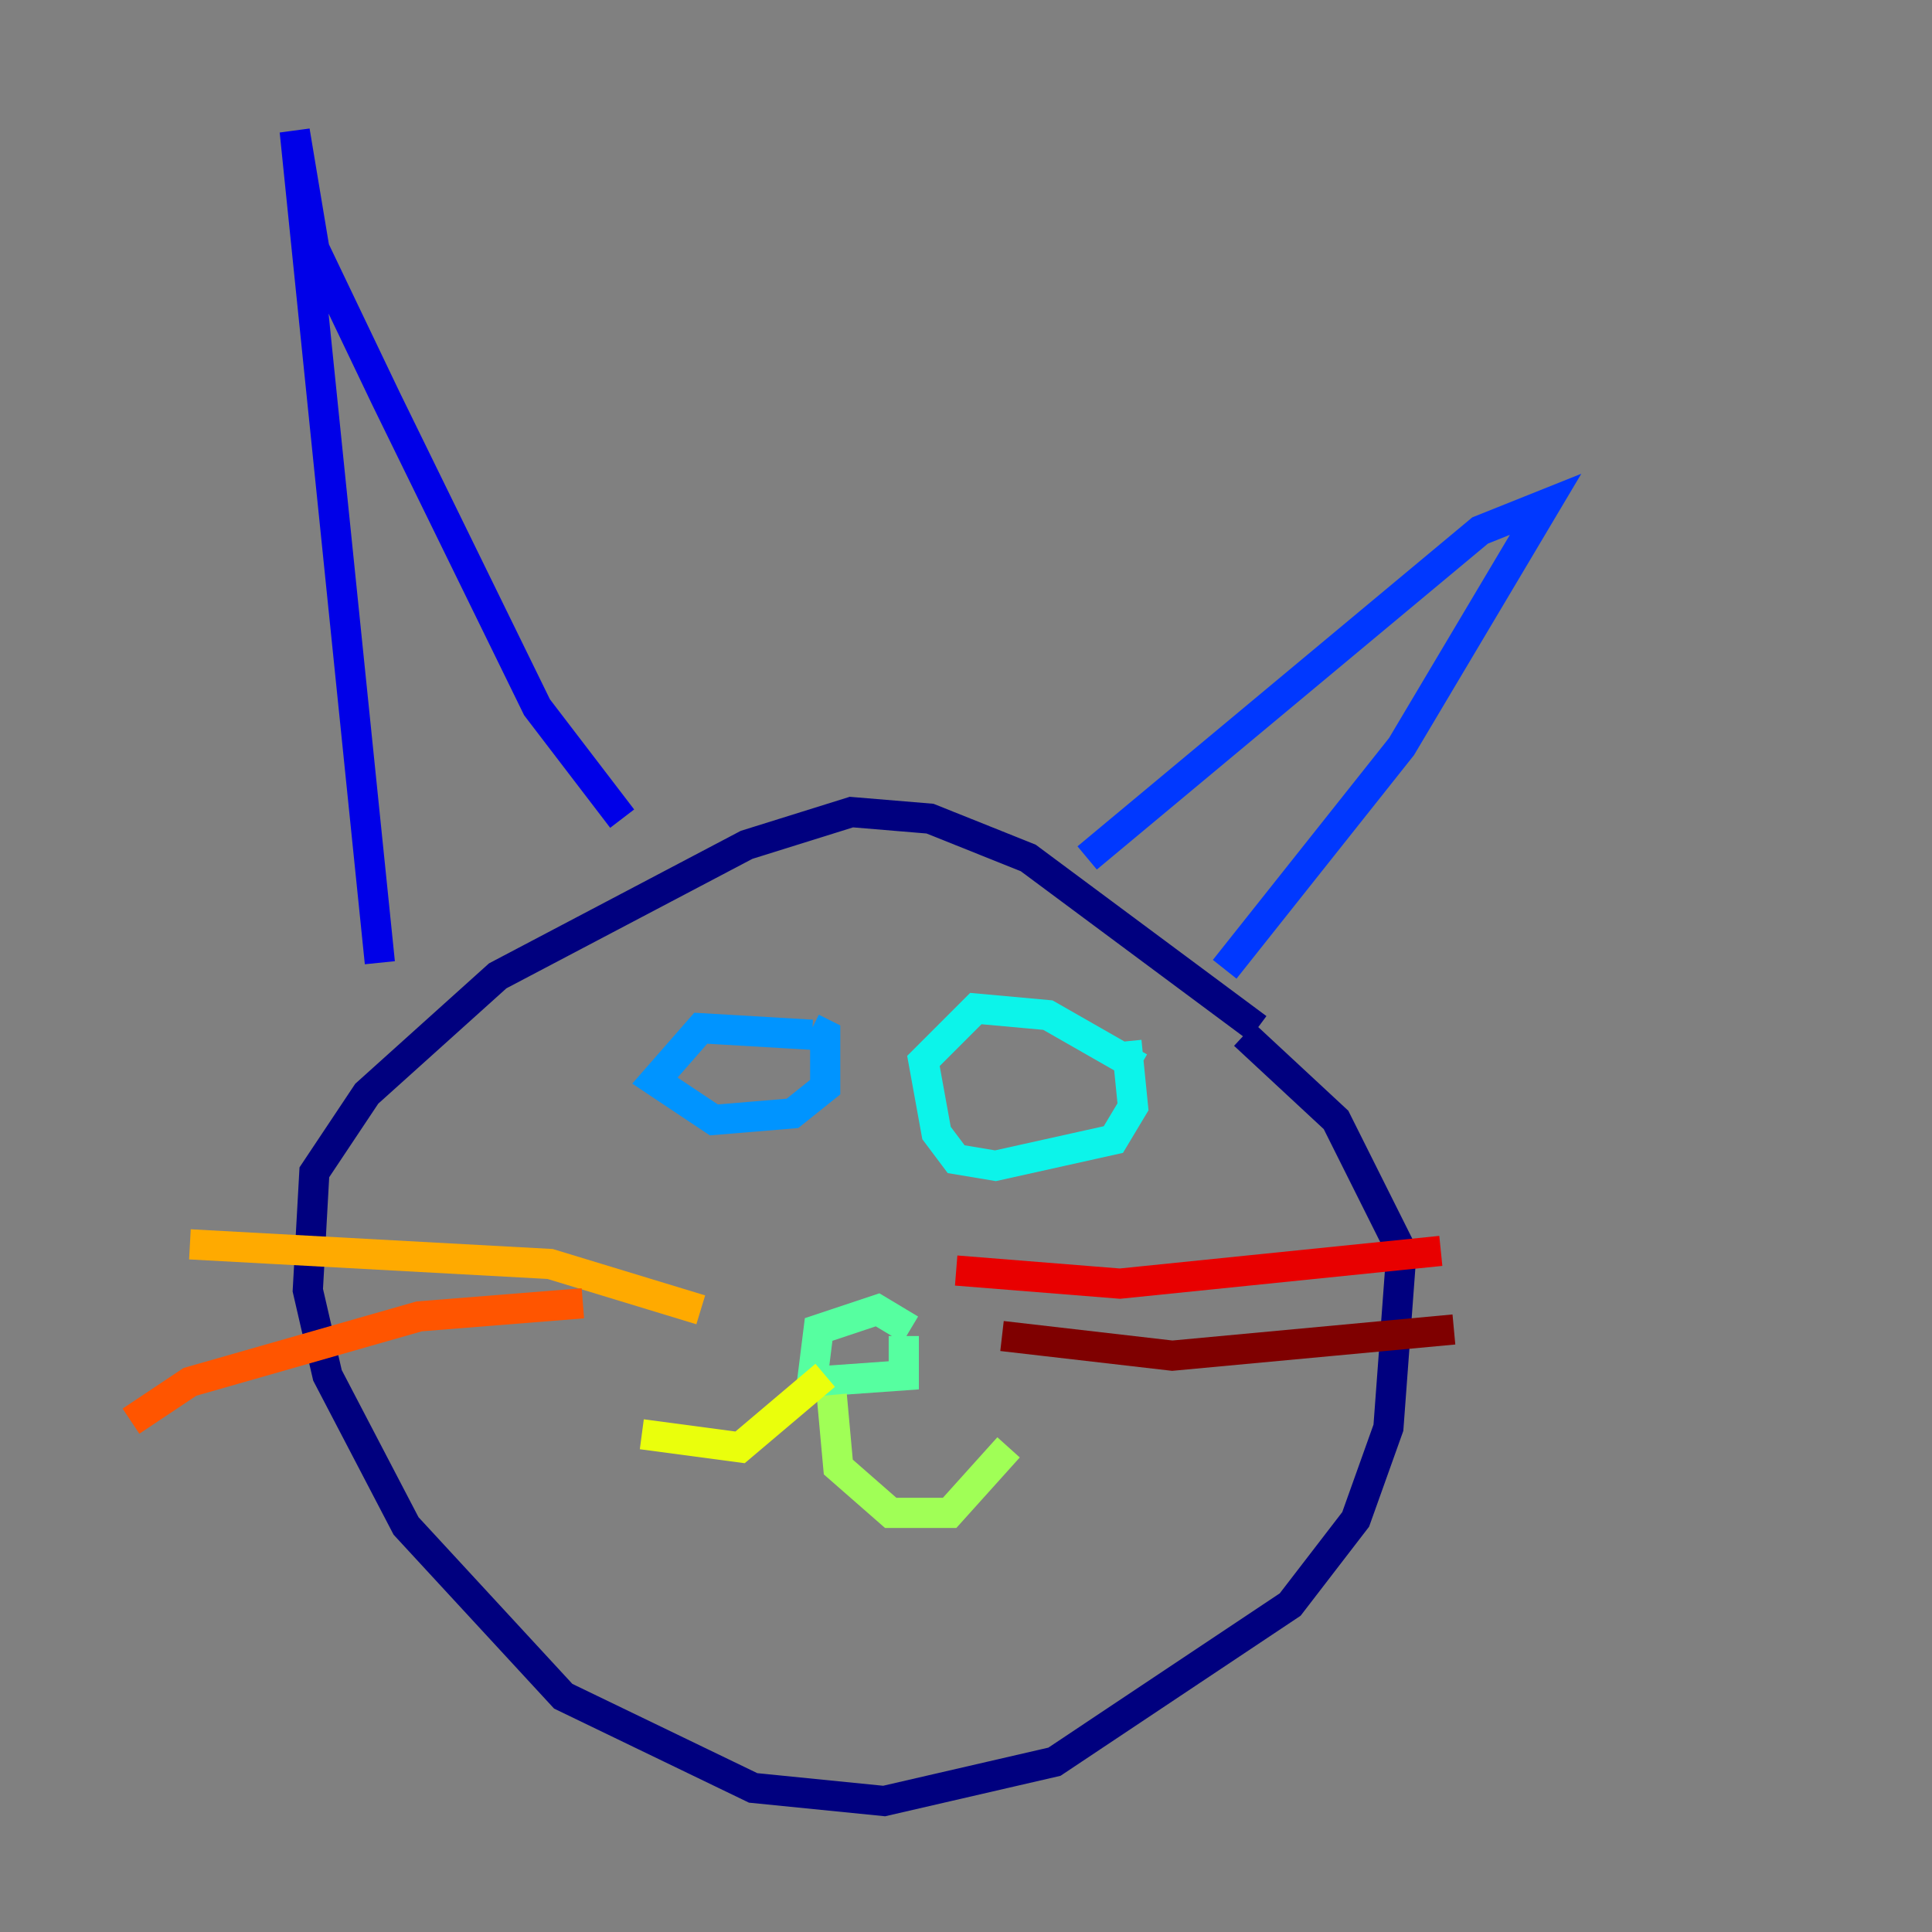 <?xml version="1.0" encoding="utf-8" ?>
<svg baseProfile="tiny" height="128" version="1.2" viewBox="0,0,128,128" width="128" xmlns="http://www.w3.org/2000/svg" xmlns:ev="http://www.w3.org/2001/xml-events" xmlns:xlink="http://www.w3.org/1999/xlink"><rect x="0" y="0" width="128" height="128" fill="#808080" stroke="none"/><defs /><polyline fill="none" points="83.308,68.122 68.122,56.841 61.614,54.237 56.407,53.803 49.464,55.973 32.976,64.651 24.298,72.461 20.827,77.668 20.393,85.478 21.695,91.119 26.902,101.098 37.315,112.38 49.898,118.454 58.576,119.322 69.858,116.719 85.478,106.305 89.817,100.664 91.986,94.59 92.854,82.875 88.515,74.197 82.441,68.556" stroke="#00007f" stroke-width="2" /><polyline fill="none" points="25.166,63.783 19.525,8.678 20.827,16.488 25.6,26.468 35.58,46.861 41.22,54.237" stroke="#0000e8" stroke-width="2" /><polyline fill="none" points="72.027,56.841 98.061,35.146 102.4,33.41 92.854,49.464 81.139,64.217" stroke="#0038ff" stroke-width="2" /><polyline fill="none" points="53.803,68.556 46.427,68.122 43.39,71.593 47.295,74.197 52.502,73.763 54.671,72.027 54.671,68.556 53.803,68.122" stroke="#0094ff" stroke-width="2" /><polyline fill="none" points="75.498,70.725 69.424,67.254 64.651,66.82 61.18,70.291 62.047,75.064 63.349,76.8 65.953,77.234 73.763,75.498 75.064,73.329 74.63,68.99" stroke="#0cf4ea" stroke-width="2" /><polyline fill="none" points="60.312,88.081 58.142,86.78 54.237,88.081 53.803,91.552 59.878,91.119 59.878,88.515" stroke="#56ffa0" stroke-width="2" /><polyline fill="none" points="55.105,92.42 55.539,97.193 59.01,100.231 62.915,100.231 66.82,95.891" stroke="#a0ff56" stroke-width="2" /><polyline fill="none" points="54.671,91.119 49.031,95.891 42.522,95.024" stroke="#eaff0c" stroke-width="2" /><polyline fill="none" points="46.427,86.78 36.447,83.742 12.583,82.441" stroke="#ffaa00" stroke-width="2" /><polyline fill="none" points="38.617,86.346 27.77,87.214 12.583,91.552 8.678,94.156" stroke="#ff5500" stroke-width="2" /><polyline fill="none" points="63.349,84.176 74.197,85.044 95.458,82.875" stroke="#e80000" stroke-width="2" /><polyline fill="none" points="66.386,88.515 77.668,89.817 96.325,88.081" stroke="#7f0000" stroke-width="2" /></svg>